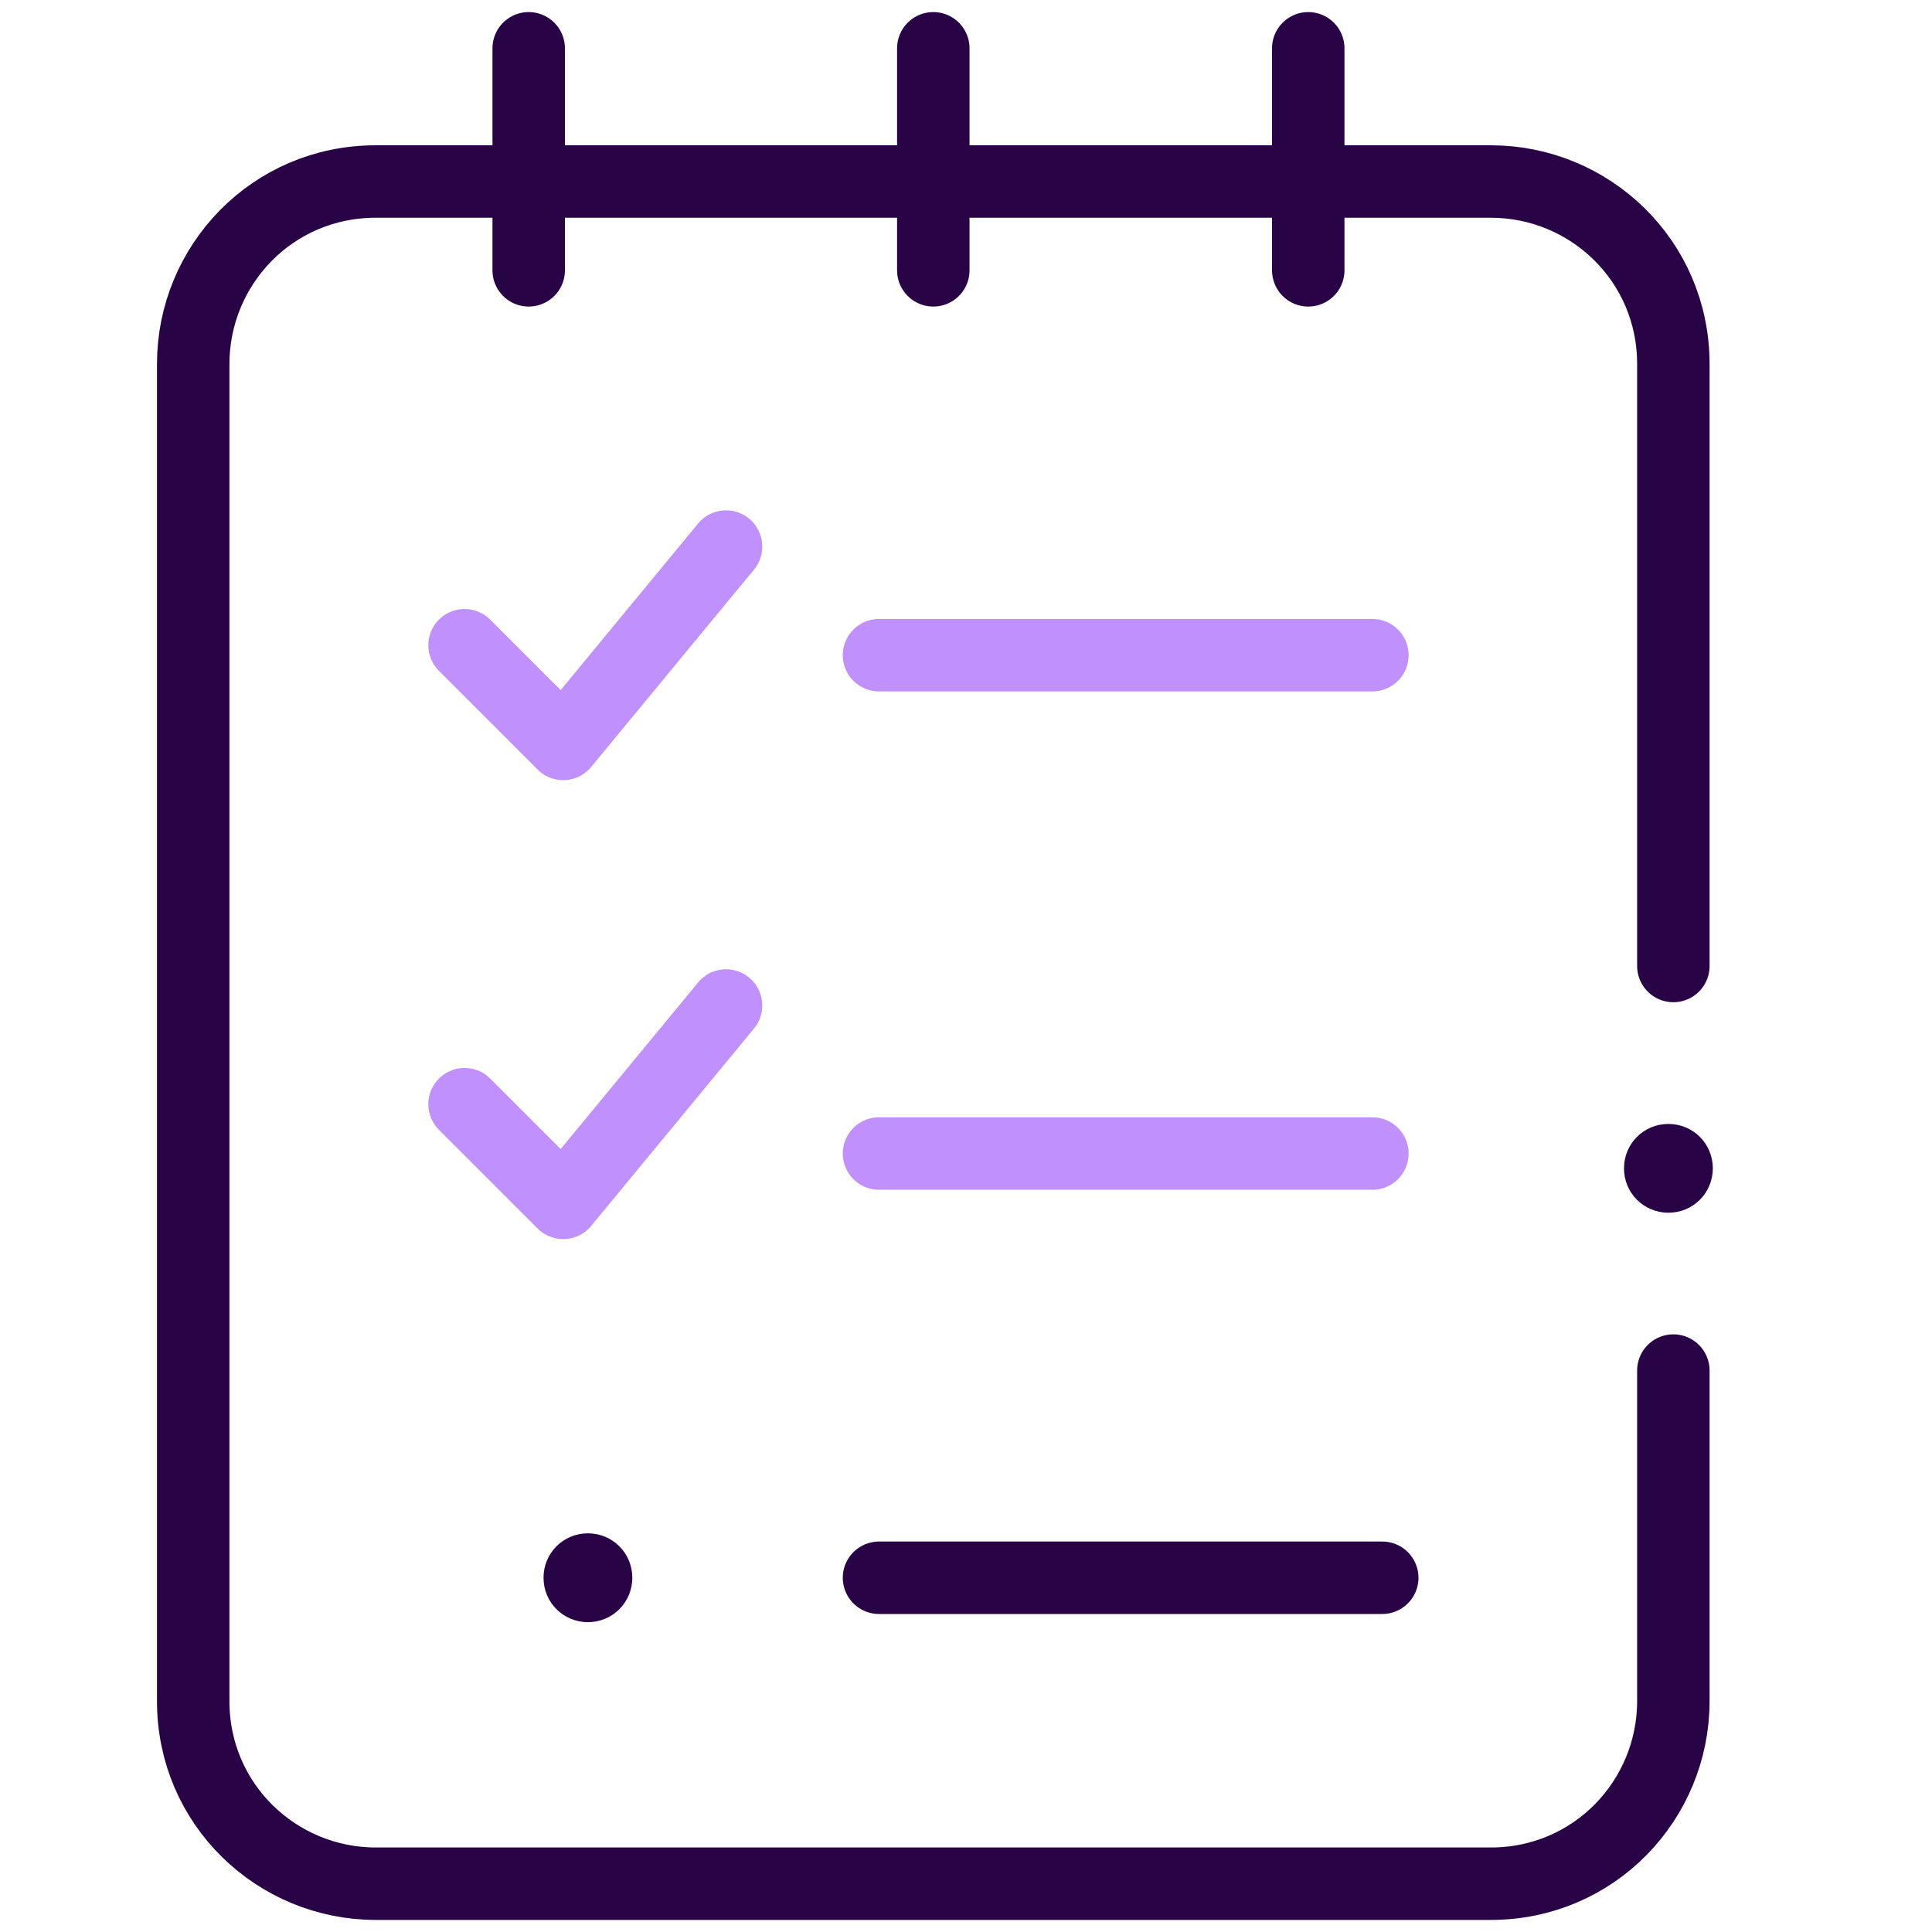 <svg width="40" height="40" viewBox="0 0 40 40" fill="none" xmlns="http://www.w3.org/2000/svg">
<path d="M9.618 13.359L11.661 15.402L15.032 11.316" stroke="#C090FC" stroke-width="1.5" stroke-miterlimit="10" stroke-linecap="round" stroke-linejoin="round"/>
<path d="M9.618 22.861L11.661 24.904L15.032 20.818" stroke="#C090FC" stroke-width="1.5" stroke-miterlimit="10" stroke-linecap="round" stroke-linejoin="round"/>
<path d="M18.199 13.565H28.414" stroke="#C090FC" stroke-width="1.5" stroke-miterlimit="10" stroke-linecap="round" stroke-linejoin="round"/>
<path d="M18.199 23.883H28.414" stroke="#C090FC" stroke-width="1.5" stroke-miterlimit="10" stroke-linecap="round" stroke-linejoin="round"/>
<path d="M18.199 32.666H28.618" stroke="#280446" stroke-width="1.5" stroke-miterlimit="10" stroke-linecap="round" stroke-linejoin="round"/>
<path d="M27.086 5.597V1" stroke="#280446" stroke-width="1.5" stroke-miterlimit="10" stroke-linecap="round" stroke-linejoin="round"/>
<path d="M19.323 5.597V1" stroke="#280446" stroke-width="1.5" stroke-miterlimit="10" stroke-linecap="round" stroke-linejoin="round"/>
<path d="M10.946 5.597V1" stroke="#280446" stroke-width="1.5" stroke-miterlimit="10" stroke-linecap="round" stroke-linejoin="round"/>
<path d="M12.172 33.585C12.683 33.585 13.091 33.176 13.091 32.665C13.091 32.155 12.683 31.746 12.172 31.746C11.661 31.746 11.253 32.155 11.253 32.665C11.253 33.176 11.661 33.585 12.172 33.585Z" fill="#280446"/>
<path d="M34.543 25.108C35.054 25.108 35.462 24.7 35.462 24.189C35.462 23.678 35.054 23.27 34.543 23.27C34.032 23.27 33.623 23.678 33.623 24.189C33.623 24.7 34.032 25.108 34.543 25.108Z" fill="#280446"/>
<path d="M34.645 28.376V35.22C34.645 37.263 33.011 39 30.866 39H7.78C5.737 39 4 37.365 4 35.22V7.537C4 5.494 5.634 3.758 7.78 3.758H30.866C32.909 3.758 34.645 5.392 34.645 7.537V20" stroke="#280446" stroke-width="1.5" stroke-miterlimit="10" stroke-linecap="round"/>
</svg>
